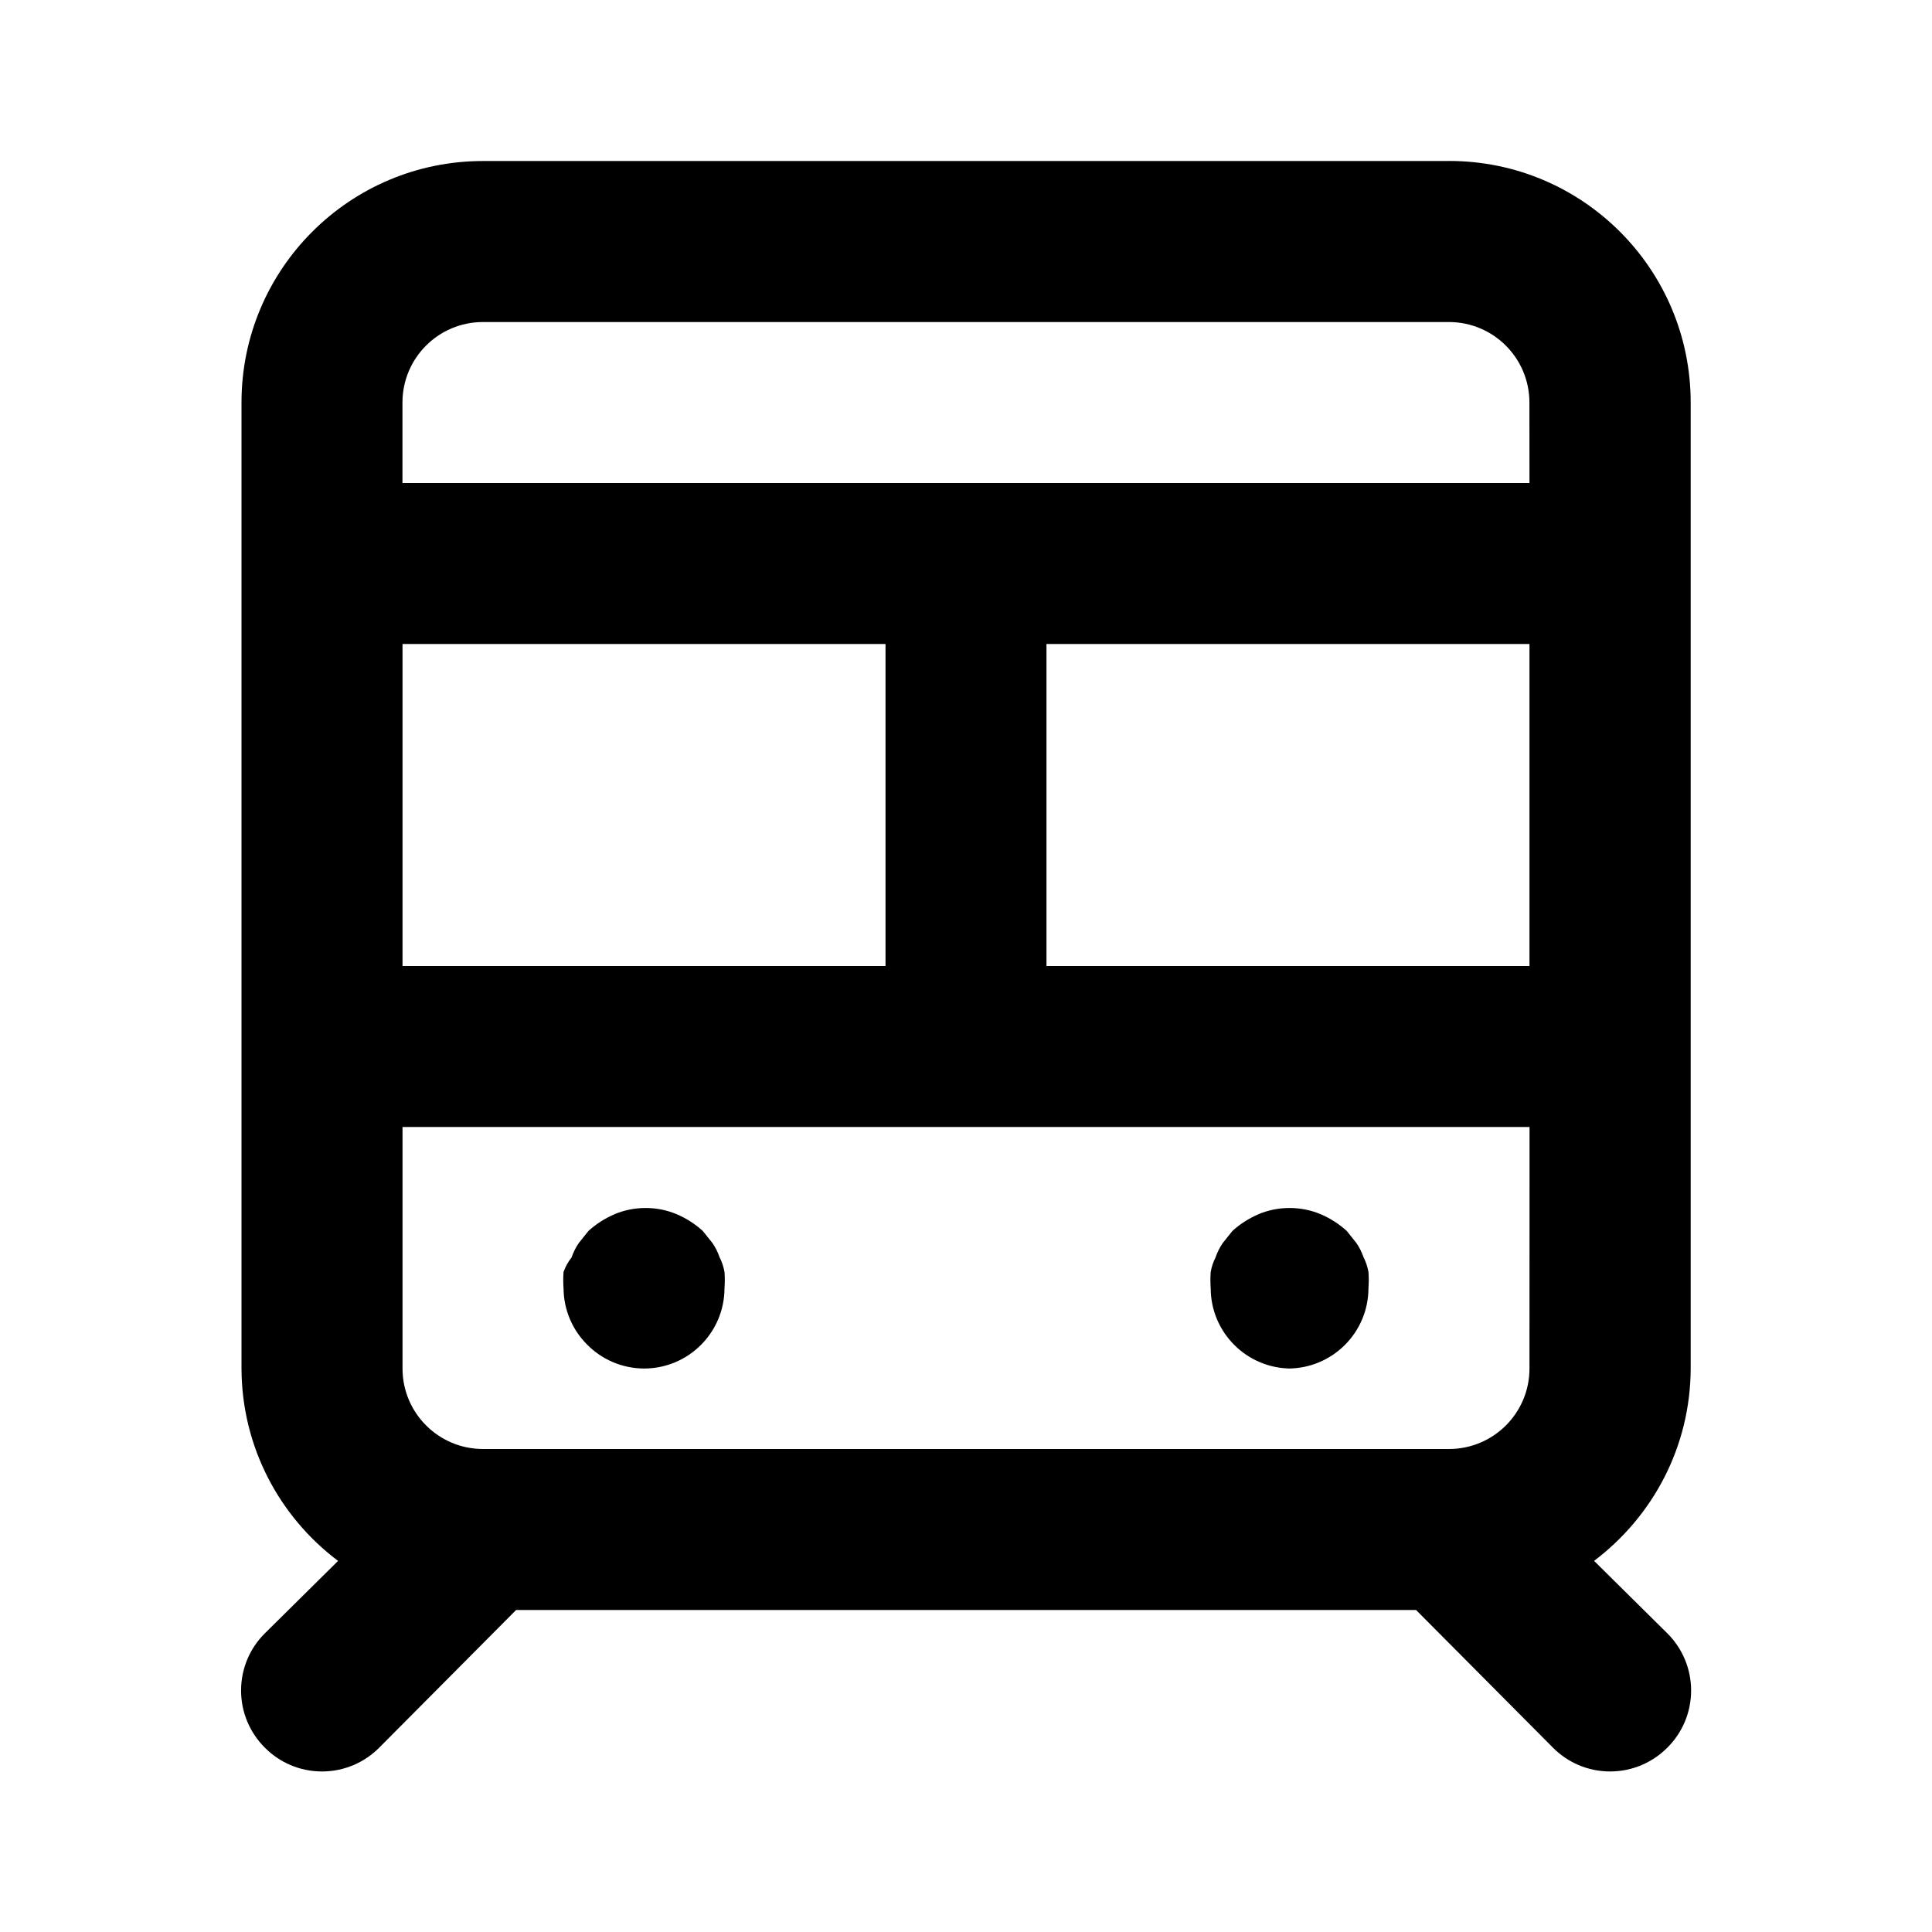 <!-- Generated by IcoMoon.io -->
<svg version="1.1" xmlns="http://www.w3.org/2000/svg" width="32" height="32" viewBox="0 0 32 32">
<title>ul-subway</title>
<path d="M21.333 22.667c0.736 0 1.333-0.597 1.333-1.333v0c0.003-0.040 0.005-0.086 0.005-0.133s-0.002-0.093-0.005-0.139l0 0.006c-0.016-0.090-0.044-0.171-0.082-0.245l0.002 0.005c-0.032-0.092-0.072-0.171-0.122-0.243l0.002 0.003-0.16-0.2c-0.125-0.114-0.271-0.208-0.43-0.276l-0.010-0.004c-0.15-0.063-0.324-0.1-0.507-0.1s-0.357 0.037-0.515 0.103l0.009-0.003c-0.169 0.072-0.315 0.166-0.441 0.281l0.001-0.001-0.16 0.2c-0.048 0.069-0.088 0.148-0.118 0.233l-0.002 0.007c-0.036 0.069-0.064 0.15-0.079 0.235l-0.001 0.005c-0.003 0.040-0.005 0.086-0.005 0.133s0.002 0.093 0.005 0.139l-0-0.006c0 0.736 0.597 1.333 1.333 1.333v0zM24 2.667h-16c-2.209 0-4 1.791-4 4v0 16c0.004 1.299 0.628 2.452 1.59 3.179l0.010 0.007-1.213 1.2c-0.244 0.242-0.394 0.577-0.394 0.947s0.151 0.705 0.394 0.947l0 0c0.242 0.244 0.577 0.394 0.947 0.394s0.705-0.151 0.947-0.394l0-0 2.267-2.28h14.907l2.267 2.28c0.242 0.244 0.577 0.394 0.947 0.394s0.705-0.151 0.947-0.394l0-0c0.244-0.242 0.394-0.577 0.394-0.947s-0.151-0.705-0.394-0.947l-0-0-1.213-1.2c0.972-0.735 1.596-1.888 1.6-3.186v-16.001c0-2.209-1.791-4-4-4v0zM6.667 10.667h8v5.333h-8zM25.333 22.667c0 0.736-0.597 1.333-1.333 1.333v0h-16c-0.736 0-1.333-0.597-1.333-1.333v0-4h18.667zM25.333 16h-8v-5.333h8zM25.333 8h-18.667v-1.333c0-0.736 0.597-1.333 1.333-1.333v0h16c0.736 0 1.333 0.597 1.333 1.333v0zM10.667 22.667c0.736 0 1.333-0.597 1.333-1.333v0c0.003-0.040 0.005-0.086 0.005-0.133s-0.002-0.093-0.005-0.139l0 0.006c-0.016-0.090-0.044-0.171-0.082-0.245l0.002 0.005c-0.032-0.092-0.072-0.171-0.122-0.243l0.002 0.003-0.16-0.2c-0.125-0.114-0.271-0.208-0.43-0.276l-0.010-0.004c-0.15-0.063-0.324-0.1-0.507-0.1s-0.357 0.037-0.515 0.103l0.009-0.003c-0.169 0.072-0.315 0.166-0.441 0.281l0.001-0.001-0.16 0.2c-0.048 0.069-0.088 0.148-0.118 0.233l-0.002 0.007c-0.055 0.069-0.1 0.148-0.131 0.234l-0.002 0.006c-0.003 0.040-0.005 0.086-0.005 0.133s0.002 0.093 0.005 0.139l-0-0.006c0.002 0.364 0.149 0.694 0.387 0.933l-0-0c0.241 0.246 0.576 0.398 0.946 0.4h0z"></path>
</svg>
